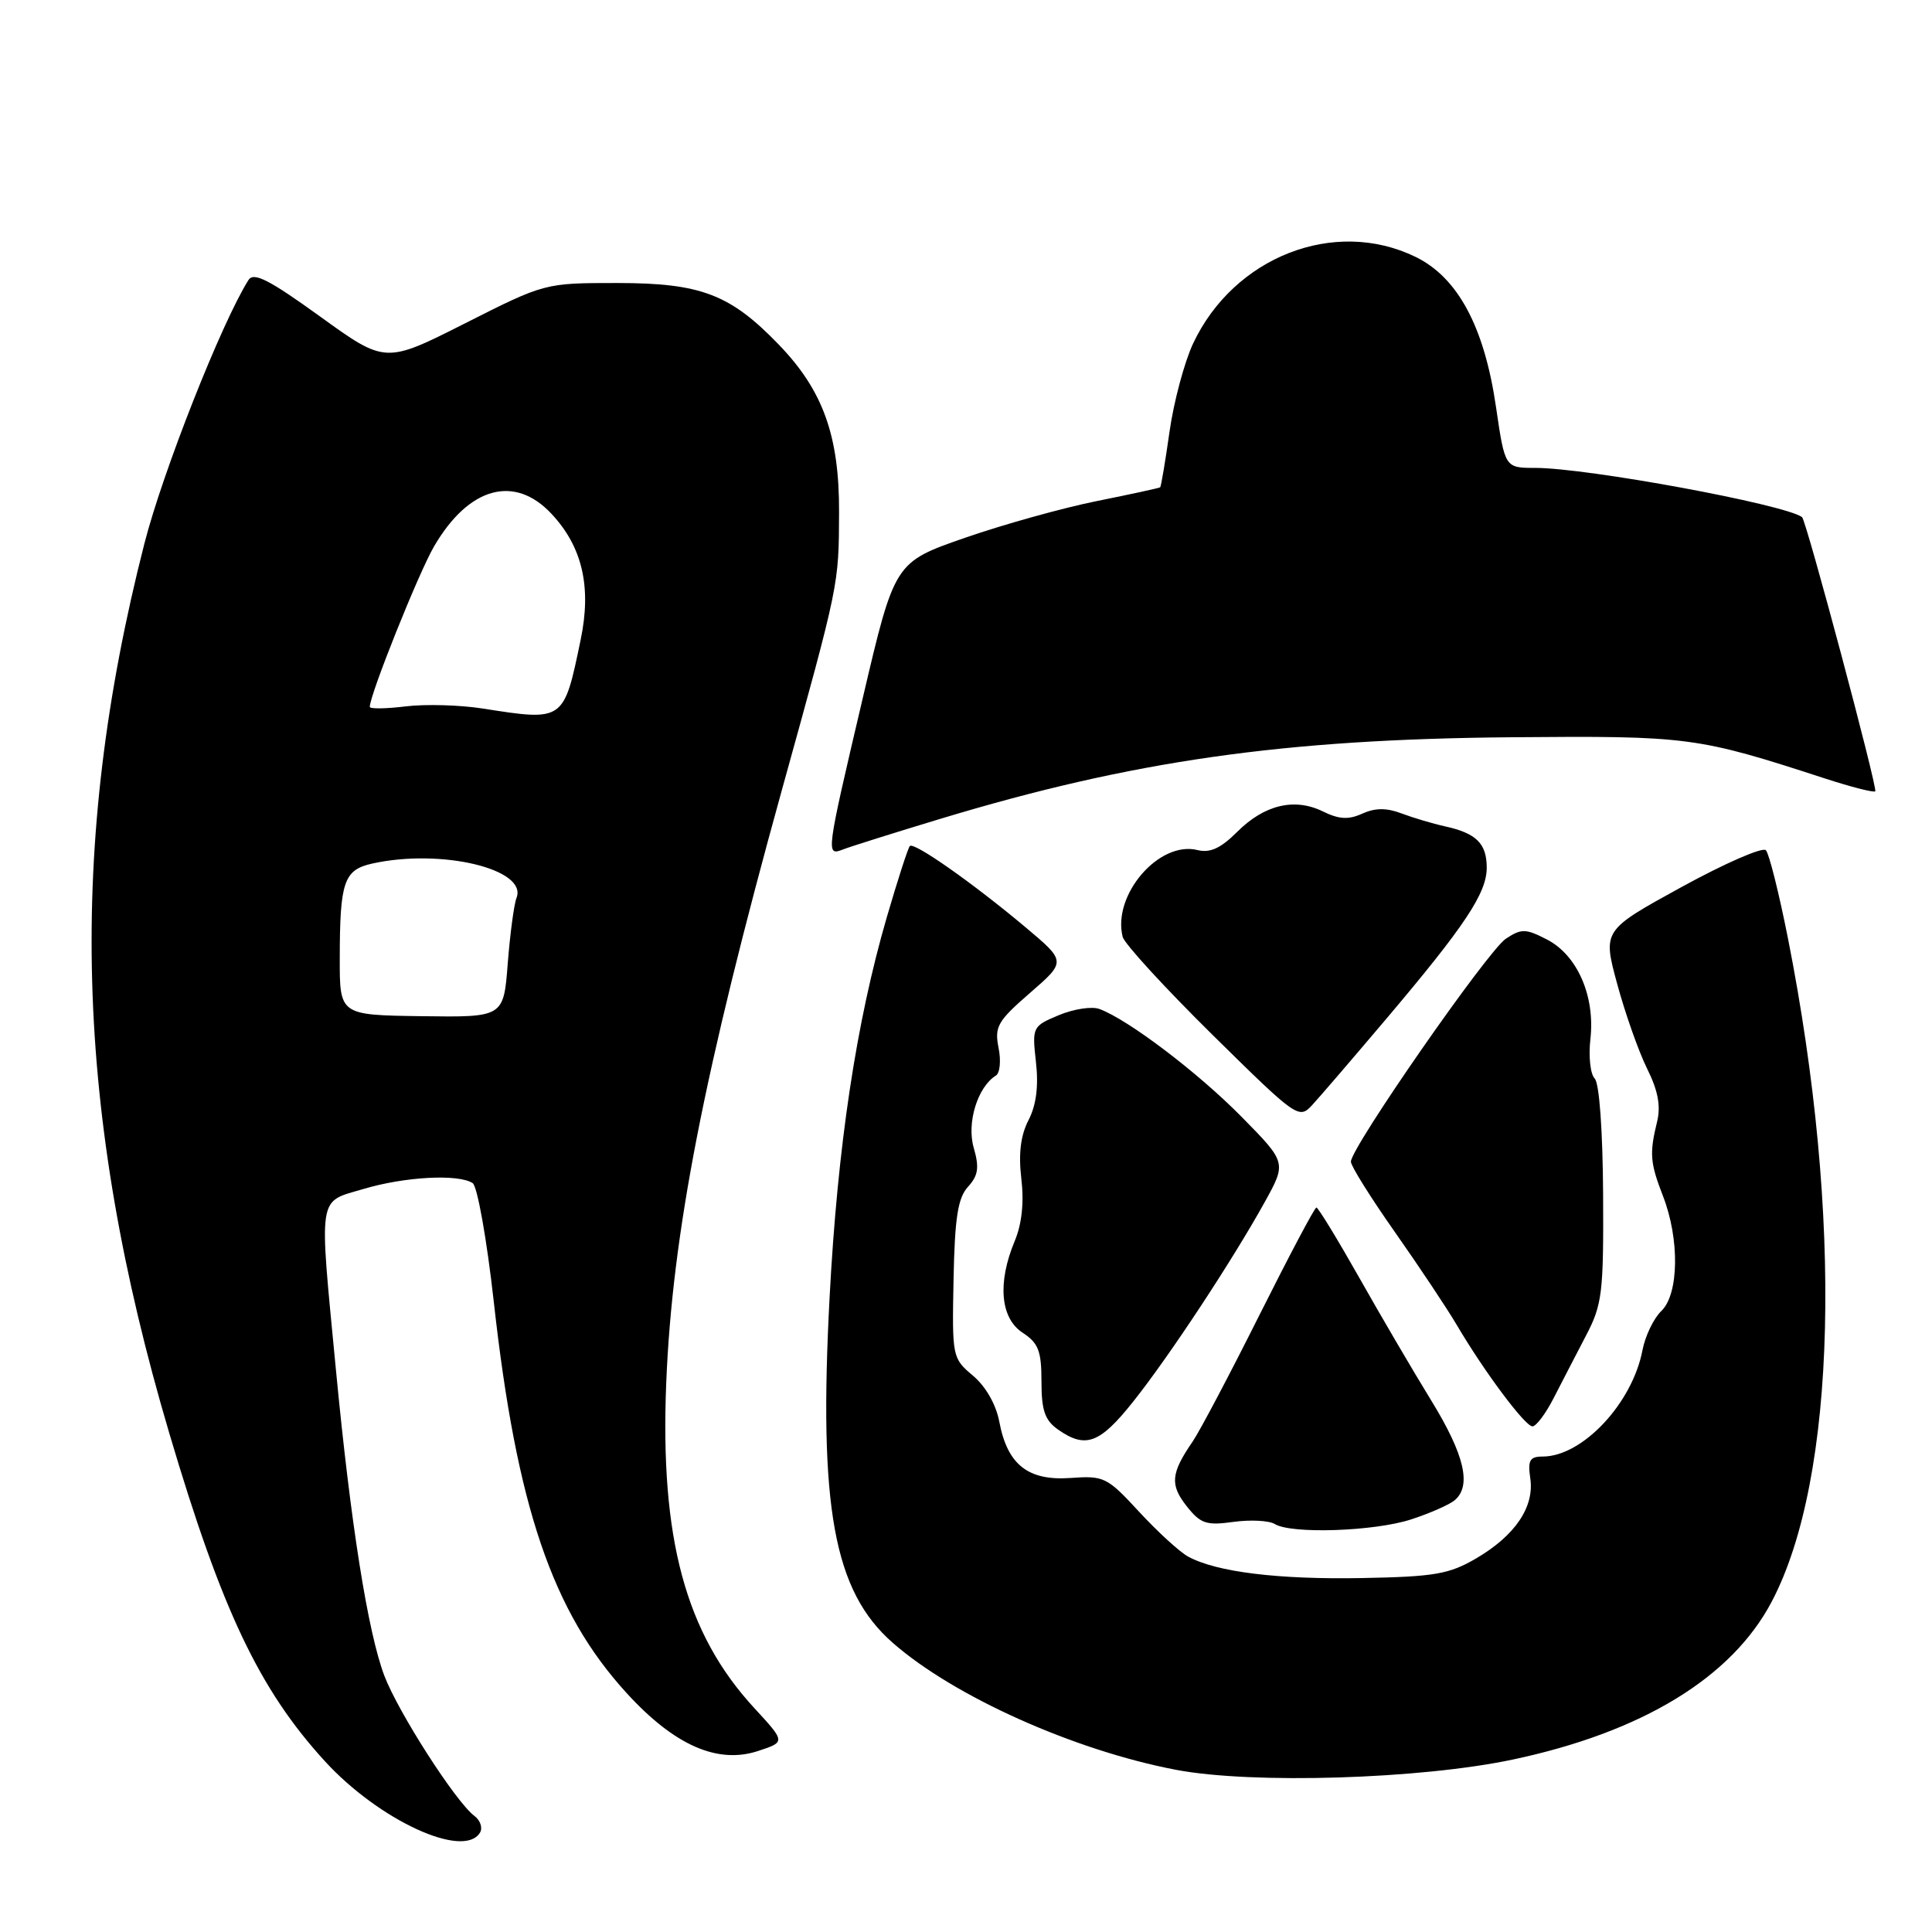 <?xml version="1.0" encoding="UTF-8" standalone="no"?>
<!DOCTYPE svg PUBLIC "-//W3C//DTD SVG 1.1//EN" "http://www.w3.org/Graphics/SVG/1.1/DTD/svg11.dtd" >
<svg xmlns="http://www.w3.org/2000/svg" xmlns:xlink="http://www.w3.org/1999/xlink" version="1.1" viewBox="0 0 256 256">
 <g >
 <path fill="currentColor"
d=" M 63.59 242.85 C 63.99 242.21 63.65 241.20 62.84 240.60 C 60.39 238.76 52.77 226.89 50.93 222.05 C 48.74 216.27 46.46 201.88 44.52 181.59 C 42.25 157.88 42.03 159.37 48.18 157.54 C 53.65 155.91 60.74 155.53 62.63 156.77 C 63.25 157.17 64.51 164.25 65.43 172.50 C 68.45 199.65 73.18 213.57 83.04 224.35 C 89.36 231.27 95.09 233.79 100.46 232.01 C 104.09 230.82 104.09 230.82 99.94 226.32 C 90.84 216.45 87.44 203.88 88.28 183.21 C 89.08 163.49 93.28 141.96 103.60 104.69 C 111.23 77.15 111.14 77.60 111.18 67.89 C 111.22 57.76 109.06 51.74 103.20 45.67 C 96.76 38.99 92.87 37.51 81.84 37.50 C 72.19 37.50 72.19 37.50 61.63 42.84 C 51.06 48.18 51.06 48.18 42.43 41.95 C 35.64 37.05 33.61 36.01 32.92 37.11 C 29.37 42.74 21.57 62.50 19.14 72.00 C 8.86 112.21 9.85 147.42 22.44 189.94 C 29.38 213.37 34.35 223.85 43.04 233.36 C 50.19 241.18 61.42 246.37 63.59 242.85 Z  M 200.50 233.14 C 217.63 229.50 229.47 222.28 234.76 212.23 C 243.39 195.86 244.23 161.31 236.91 124.32 C 235.73 118.37 234.42 113.12 233.99 112.66 C 233.57 112.20 228.53 114.40 222.79 117.55 C 212.36 123.28 212.36 123.28 214.29 130.39 C 215.35 134.30 217.13 139.34 218.25 141.60 C 219.69 144.48 220.08 146.55 219.58 148.60 C 218.54 152.85 218.64 154.07 220.36 158.50 C 222.57 164.19 222.47 171.47 220.14 173.71 C 219.12 174.69 218.00 177.02 217.64 178.89 C 216.30 185.94 209.69 192.99 204.42 193.00 C 202.70 193.00 202.42 193.50 202.77 195.89 C 203.33 199.68 200.76 203.47 195.61 206.49 C 192.02 208.59 190.10 208.92 180.50 209.10 C 169.35 209.31 161.18 208.30 157.44 206.26 C 156.30 205.64 153.38 202.96 150.94 200.32 C 146.70 195.72 146.29 195.52 141.84 195.84 C 136.21 196.24 133.48 194.07 132.41 188.37 C 131.98 186.10 130.61 183.70 128.92 182.28 C 126.18 179.97 126.15 179.80 126.35 169.54 C 126.51 161.36 126.92 158.74 128.26 157.26 C 129.63 155.76 129.78 154.71 129.02 152.07 C 128.07 148.77 129.54 144.02 131.96 142.52 C 132.50 142.19 132.66 140.53 132.31 138.82 C 131.76 136.04 132.19 135.29 136.49 131.56 C 141.28 127.40 141.28 127.40 135.89 122.87 C 128.92 117.02 121.12 111.54 120.56 112.10 C 120.32 112.35 118.95 116.58 117.51 121.52 C 113.45 135.47 110.99 151.83 109.93 171.83 C 108.45 199.71 110.47 210.82 118.28 217.67 C 126.37 224.78 142.34 231.94 155.83 234.51 C 165.93 236.43 188.23 235.75 200.50 233.14 Z  M 186.98 201.33 C 189.44 200.53 192.02 199.39 192.73 198.81 C 195.03 196.90 194.07 192.78 189.65 185.58 C 187.26 181.69 182.95 174.34 180.08 169.25 C 177.20 164.16 174.66 160.00 174.43 160.00 C 174.20 160.00 170.81 166.41 166.88 174.25 C 162.96 182.09 158.98 189.62 158.04 191.00 C 155.15 195.21 155.00 196.73 157.22 199.55 C 159.07 201.90 159.83 202.16 163.43 201.66 C 165.70 201.35 168.16 201.48 168.91 201.94 C 171.09 203.29 182.09 202.92 186.98 201.33 Z  M 150.13 185.75 C 154.90 179.77 163.31 167.00 167.59 159.27 C 170.48 154.04 170.48 154.04 164.49 147.96 C 158.76 142.14 149.52 135.12 145.69 133.70 C 144.70 133.32 142.28 133.69 140.31 134.51 C 136.80 135.98 136.75 136.08 137.27 140.74 C 137.63 143.93 137.31 146.43 136.29 148.41 C 135.24 150.44 134.94 152.86 135.33 156.17 C 135.71 159.31 135.40 162.20 134.45 164.46 C 132.15 169.97 132.55 174.66 135.50 176.59 C 137.60 177.96 138.00 179.01 138.00 183.06 C 138.00 186.91 138.45 188.20 140.22 189.44 C 143.85 191.98 145.73 191.28 150.13 185.75 Z  M 205.87 185.25 C 206.93 183.19 208.85 179.47 210.14 177.00 C 212.31 172.86 212.49 171.36 212.42 158.22 C 212.37 149.78 211.92 143.52 211.30 142.90 C 210.73 142.33 210.47 139.97 210.74 137.65 C 211.37 131.99 209.01 126.58 205.00 124.50 C 202.17 123.04 201.61 123.02 199.54 124.38 C 197.15 125.95 179.00 152.06 179.00 153.93 C 179.00 154.50 181.62 158.69 184.82 163.24 C 188.01 167.78 191.69 173.30 192.99 175.50 C 196.66 181.74 202.08 189.00 203.06 189.00 C 203.55 189.00 204.82 187.31 205.87 185.25 Z  M 183.69 135.00 C 194.10 122.70 197.00 118.34 197.00 114.98 C 197.00 111.78 195.63 110.41 191.49 109.50 C 189.85 109.14 187.24 108.36 185.70 107.78 C 183.72 107.03 182.22 107.04 180.51 107.81 C 178.69 108.64 177.44 108.57 175.31 107.53 C 171.54 105.67 167.53 106.63 163.93 110.23 C 161.76 112.40 160.34 113.05 158.68 112.64 C 153.59 111.36 147.36 118.59 148.76 124.14 C 148.99 125.05 154.33 130.87 160.62 137.08 C 171.82 148.12 172.11 148.33 173.86 146.44 C 174.85 145.37 179.27 140.22 183.69 135.00 Z  M 124.50 108.53 C 150.03 100.80 170.06 97.94 200.32 97.69 C 223.77 97.49 224.86 97.63 241.81 103.15 C 245.29 104.28 248.29 105.05 248.48 104.85 C 248.83 104.50 239.33 68.92 238.78 68.52 C 236.43 66.82 210.37 62.01 203.45 62.00 C 199.41 62.00 199.41 62.00 198.23 53.94 C 196.68 43.29 193.16 36.74 187.53 34.02 C 176.81 28.83 163.50 34.03 158.09 45.52 C 156.94 47.98 155.53 53.23 154.97 57.19 C 154.41 61.14 153.85 64.46 153.73 64.57 C 153.60 64.67 149.83 65.49 145.35 66.39 C 140.87 67.29 133.00 69.48 127.87 71.26 C 118.54 74.50 118.54 74.50 114.32 92.50 C 109.41 113.42 109.41 113.44 111.75 112.54 C 112.71 112.17 118.45 110.36 124.50 108.53 Z  M 45.02 127.00 C 45.03 116.80 45.56 115.26 49.35 114.42 C 58.45 112.41 69.95 115.15 68.44 118.98 C 68.11 119.81 67.59 123.72 67.28 127.65 C 66.73 134.80 66.73 134.80 55.87 134.65 C 45.01 134.50 45.01 134.50 45.02 127.00 Z  M 64.00 93.89 C 60.98 93.41 56.36 93.28 53.75 93.60 C 51.14 93.92 49.00 93.95 49.00 93.66 C 49.00 92.06 55.48 75.88 57.52 72.39 C 62.12 64.51 68.18 62.84 73.08 68.09 C 77.17 72.46 78.40 77.77 76.94 84.77 C 74.70 95.60 74.73 95.57 64.00 93.89 Z "/>
</g>
</svg>